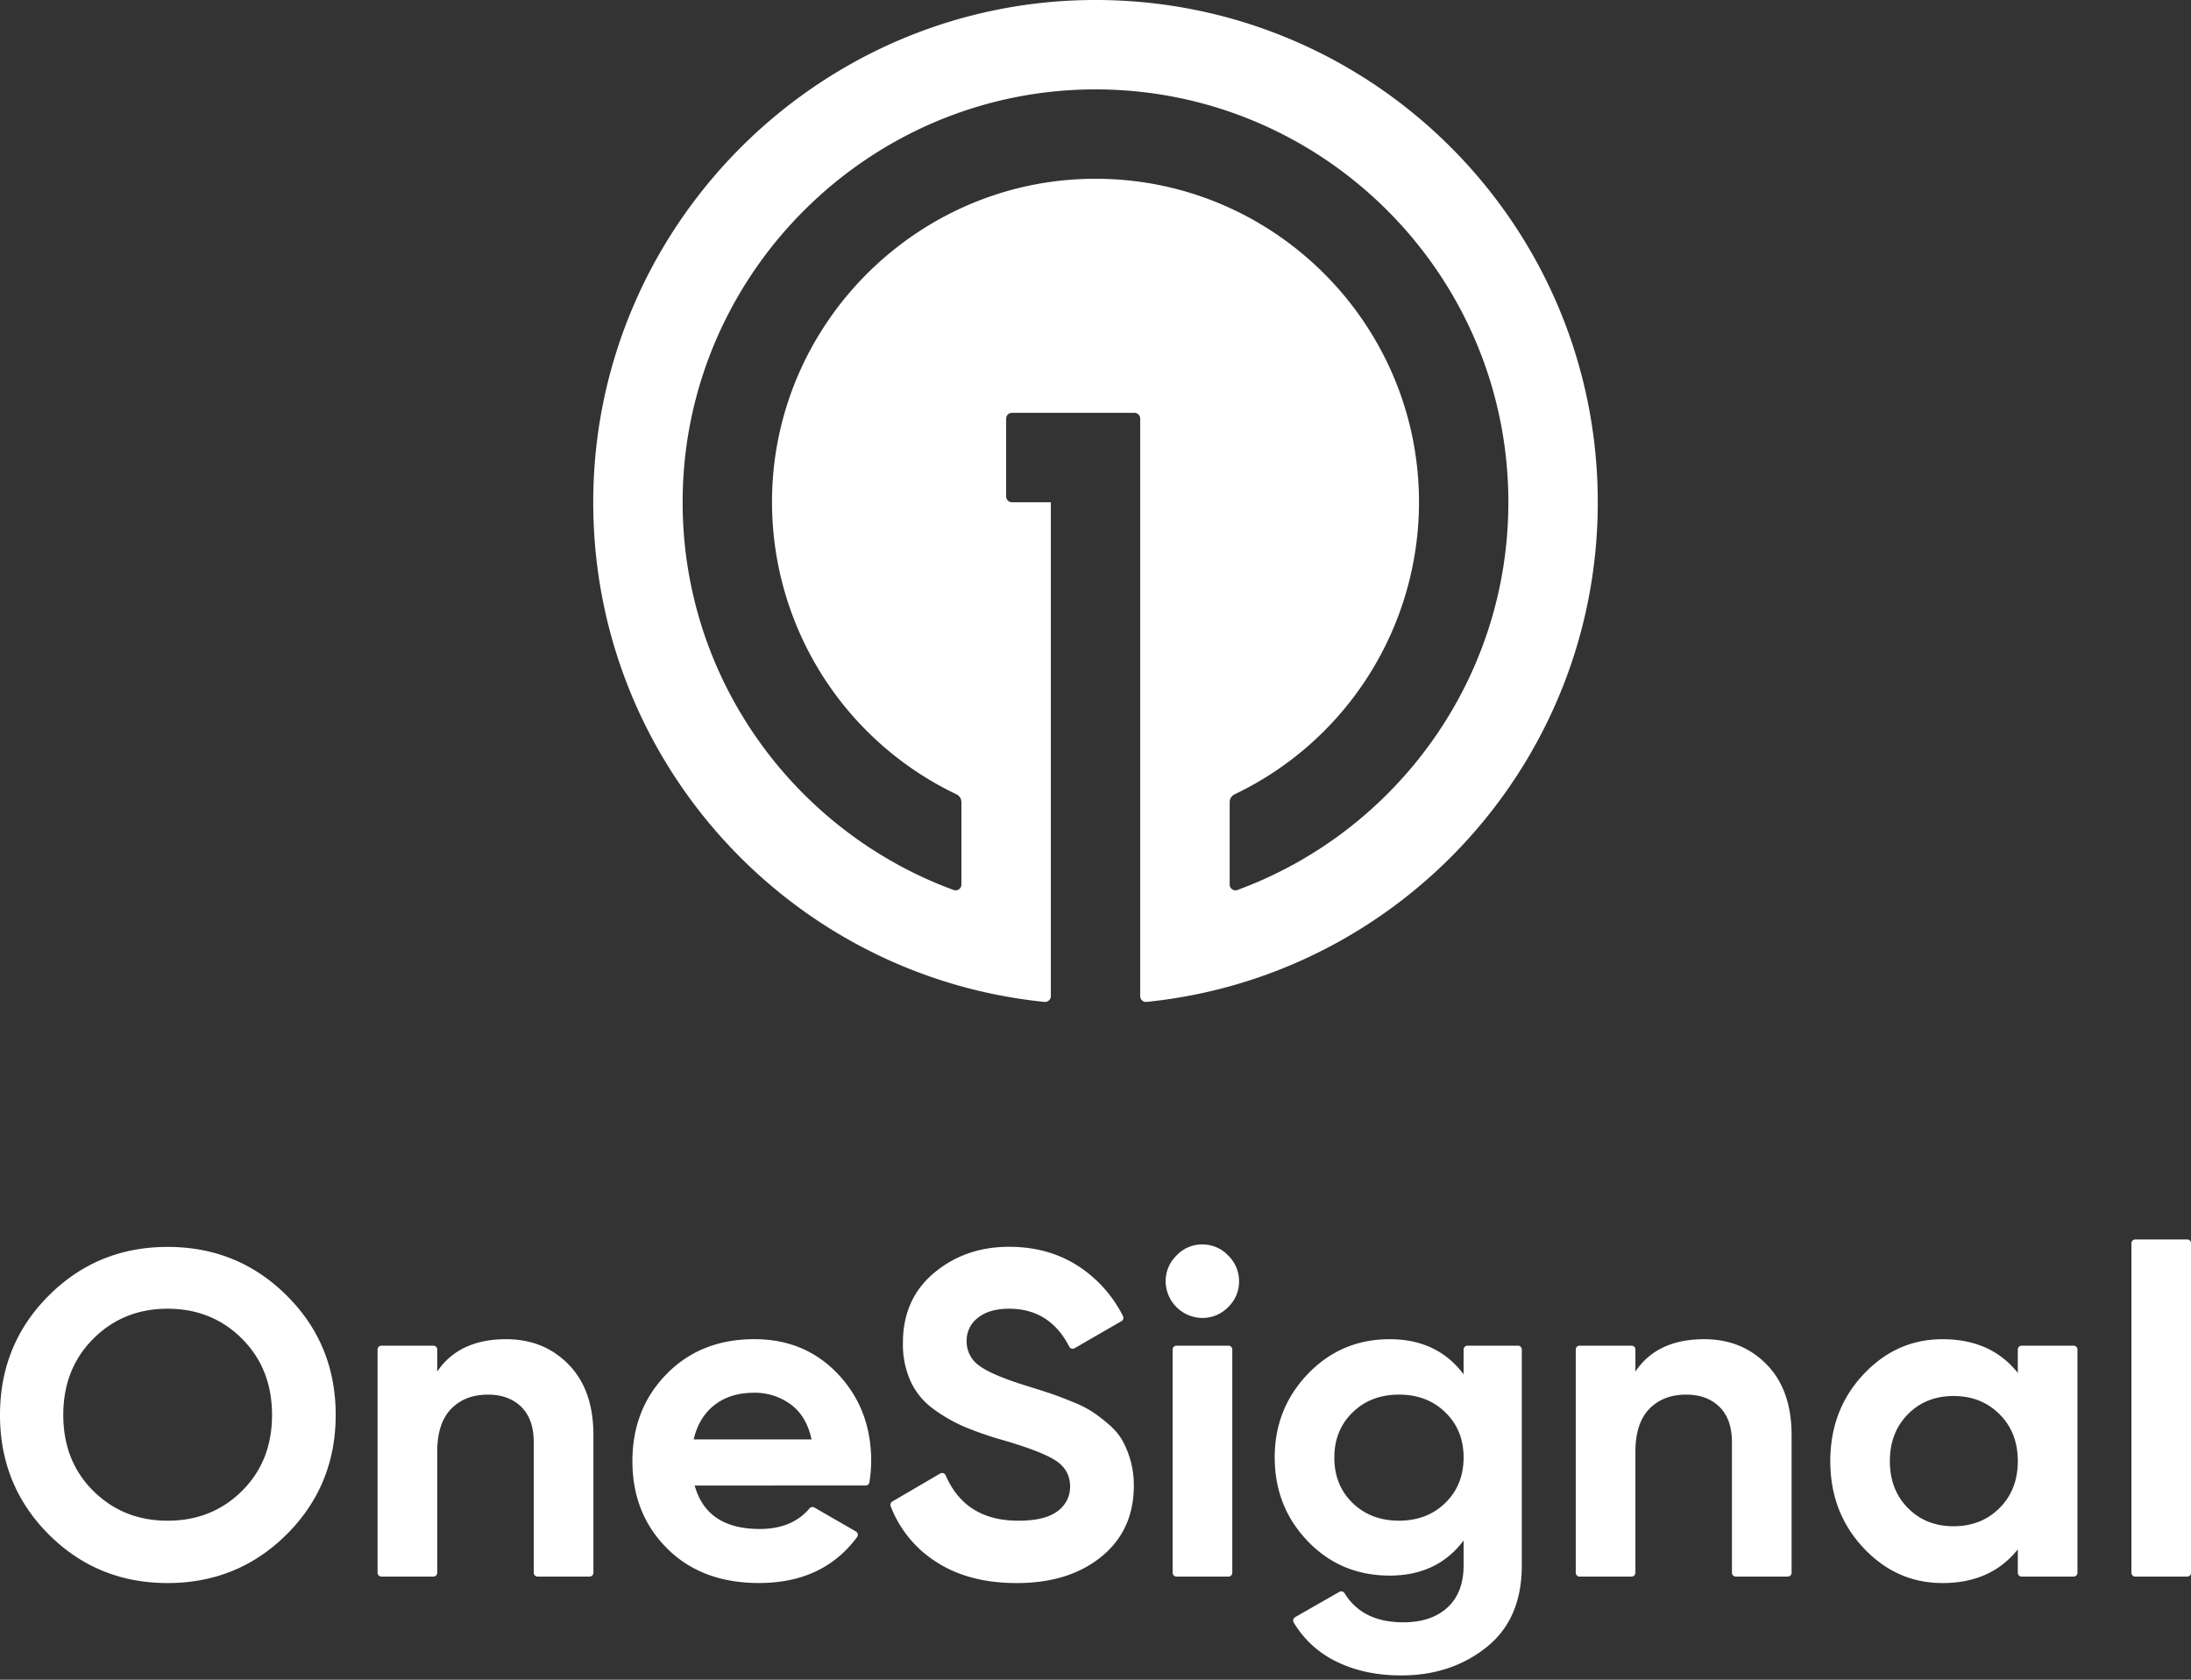 <svg xmlns="http://www.w3.org/2000/svg" width="300" height="230" fill="none"><rect width="100%" height="100%" fill="#333333" stroke="none"/><g fill="#fff" clip-path="url(#a)"><path d="M39.26 210.094c-4.468 4.447-9.907 6.671-16.315 6.671-6.408 0-11.836-2.224-16.284-6.671C2.221 205.642 0 200.193 0 193.746c0-6.446 2.224-11.892 6.672-16.336 4.447-4.448 9.875-6.672 16.284-6.672 6.408 0 11.843 2.221 16.305 6.661 4.468 4.448 6.703 9.894 6.703 16.337s-2.235 11.896-6.703 16.358zm-26.486-5.945c2.74 2.719 6.134 4.079 10.182 4.079 4.047 0 7.44-1.36 10.18-4.079 2.741-2.719 4.111-6.187 4.111-10.403s-1.37-7.694-4.11-10.434c-2.74-2.74-6.134-4.11-10.181-4.11-4.048 0-7.441 1.37-10.182 4.11-2.74 2.74-4.11 6.218-4.11 10.434 0 4.216 1.37 7.684 4.11 10.403zm56.525-20.774c3.457 0 6.313 1.16 8.569 3.478 2.255 2.319 3.383 5.523 3.383 9.613v18.887a.527.527 0 0 1-.527.527h-7.115a.527.527 0 0 1-.527-.527v-17.876c0-2.107-.569-3.72-1.707-4.837-1.138-1.117-2.656-1.676-4.553-1.676-2.108 0-3.794.653-5.06 1.96-1.264 1.307-1.896 3.268-1.896 5.881v16.548a.527.527 0 0 1-.527.527h-7.115a.527.527 0 0 1-.527-.527v-30.565a.528.528 0 0 1 .527-.527h7.115a.526.526 0 0 1 .527.527v3.014c1.995-2.951 5.14-4.427 9.433-4.427zm25.822 20.042c1.096 3.963 4.068 5.944 8.917 5.944 2.949 0 5.22-.942 6.814-2.827a.523.523 0 0 1 .658-.111l5.684 3.278a.539.539 0 0 1 .251.346.517.517 0 0 1-.088.418c-3.109 4.198-7.588 6.297-13.438 6.295-5.228 0-9.422-1.581-12.584-4.743-3.162-3.162-4.743-7.146-4.743-11.952 0-4.764 1.56-8.737 4.68-11.92 3.12-3.183 7.124-4.775 12.015-4.775 4.637 0 8.463 1.602 11.477 4.806 3.015 3.204 4.522 7.167 4.522 11.889-.005.971-.087 1.94-.242 2.898a.523.523 0 0 1-.527.443l-23.396.011zm15.999-6.324c-.465-2.15-1.424-3.752-2.877-4.806a8.24 8.24 0 0 0-4.964-1.581c-2.193 0-4.005.558-5.439 1.676-1.433 1.117-2.385 2.687-2.856 4.711h16.136zm28.068 19.672c-4.392 0-8.081-.98-11.067-2.94a15.685 15.685 0 0 1-6.166-7.584.53.53 0 0 1 .227-.643l6.553-3.831a.537.537 0 0 1 .21-.069.544.544 0 0 1 .41.135.53.53 0 0 1 .128.179c1.788 4.146 5.107 6.218 9.958 6.216 2.445 0 4.236-.439 5.375-1.317a4.084 4.084 0 0 0 1.707-3.352c0-1.56-.695-2.772-2.087-3.636-1.391-.865-3.878-1.808-7.462-2.83a46.1 46.1 0 0 1-5.027-1.771 21.743 21.743 0 0 1-4.111-2.371 9.664 9.664 0 0 1-3.13-3.763 12.316 12.316 0 0 1-1.075-5.312c0-4.005 1.423-7.199 4.269-9.581 2.845-2.382 6.271-3.573 10.276-3.573 3.583 0 6.735.879 9.454 2.635a17.515 17.515 0 0 1 6.131 6.851.522.522 0 0 1-.208.693l-6.416 3.707a.526.526 0 0 1-.73-.213c-1.781-3.464-4.525-5.195-8.231-5.193-1.813 0-3.236.411-4.269 1.233a3.89 3.89 0 0 0-1.549 3.193 4.023 4.023 0 0 0 1.739 3.384c1.159.864 3.383 1.802 6.672 2.814 1.349.421 2.371.748 3.067.98.695.232 1.644.59 2.845 1.075.967.368 1.898.823 2.783 1.359a22.016 22.016 0 0 1 2.245 1.708 8.76 8.76 0 0 1 1.929 2.213 12.67 12.67 0 0 1 1.612 6.256c0 4.089-1.486 7.339-4.458 9.749-2.972 2.41-6.84 3.61-11.604 3.599zm25.421-36.299a5.071 5.071 0 0 1-5.006-5.006 4.902 4.902 0 0 1 1.486-3.541 4.74 4.74 0 0 1 3.51-1.518 4.818 4.818 0 0 1 3.573 1.518 4.904 4.904 0 0 1 1.486 3.541 4.809 4.809 0 0 1-1.486 3.51 4.873 4.873 0 0 1-3.563 1.496zm-4.047 34.887v-30.565a.527.527 0 0 1 .527-.527h7.114a.527.527 0 0 1 .527.527v30.565a.528.528 0 0 1-.527.527h-7.114a.528.528 0 0 1-.527-.527zm40.367-31.092h6.914a.527.527 0 0 1 .527.527v29.574c0 4.891-1.612 8.622-4.837 11.193-3.226 2.572-7.116 3.858-11.671 3.858-3.414 0-6.417-.654-9.008-1.961a13.698 13.698 0 0 1-5.716-5.298.541.541 0 0 1-.051-.4.533.533 0 0 1 .246-.32l6.058-3.462a.523.523 0 0 1 .706.179c1.634 2.66 4.311 3.989 8.032 3.989 2.571 0 4.591-.674 6.06-2.023 1.468-1.349 2.207-3.268 2.216-5.755v-3.425c-2.403 3.204-5.777 4.806-10.121 4.806-4.469 0-8.209-1.571-11.222-4.711-3.013-3.141-4.521-6.964-4.524-11.468 0-4.469 1.517-8.284 4.553-11.446 3.035-3.162 6.766-4.743 11.19-4.743 4.343 0 7.716 1.602 10.121 4.806v-3.393a.528.528 0 0 1 .527-.527zm-15.736 21.527c1.662 1.623 3.781 2.435 6.356 2.435 2.575 0 4.693-.812 6.353-2.435 1.665-1.623 2.498-3.699 2.5-6.229 0-2.487-.833-4.543-2.5-6.166-1.667-1.623-3.781-2.433-6.343-2.429-2.573 0-4.692.811-6.355 2.435-1.664 1.623-2.497 3.678-2.501 6.165-.007 2.53.823 4.604 2.49 6.224zm48.154-22.413c3.457 0 6.313 1.16 8.569 3.478 2.255 2.319 3.387 5.523 3.396 9.613v18.887a.527.527 0 0 1-.527.527h-7.114a.528.528 0 0 1-.527-.527v-17.876c0-2.107-.569-3.72-1.708-4.837-1.138-1.117-2.656-1.676-4.553-1.676-2.108 0-3.794.653-5.059 1.96-1.265 1.307-1.897 3.268-1.897 5.881v16.548a.527.527 0 0 1-.527.527h-7.114a.528.528 0 0 1-.527-.527v-30.565a.527.527 0 0 1 .527-.527h7.114a.527.527 0 0 1 .527.527v3.014c1.98-2.951 5.12-4.427 9.42-4.427zm43.466.886h7.114a.527.527 0 0 1 .527.527v30.565a.527.527 0 0 1-.527.527h-7.114a.528.528 0 0 1-.527-.527v-3.204c-2.446 3.077-5.882 4.616-10.308 4.616-4.216 0-7.831-1.612-10.846-4.838-3.014-3.225-4.521-7.177-4.521-11.857 0-4.679 1.507-8.632 4.521-11.857 3.015-3.225 6.63-4.838 10.846-4.838 4.426 0 7.862 1.539 10.308 4.617v-3.204a.527.527 0 0 1 .527-.527zm-15.578 22.228c1.644 1.665 3.731 2.498 6.26 2.498 2.53 0 4.627-.833 6.293-2.498 1.665-1.665 2.498-3.805 2.498-6.419 0-2.614-.833-4.753-2.498-6.418-1.666-1.666-3.763-2.498-6.293-2.498-2.529 0-4.616.832-6.26 2.498-1.644 1.665-2.466 3.804-2.466 6.418 0 2.614.822 4.754 2.466 6.419zm30.607 8.864v-45.11a.528.528 0 0 1 .527-.527h7.115a.526.526 0 0 1 .526.527v45.11a.527.527 0 0 1-.526.527h-7.115a.524.524 0 0 1-.372-.155.524.524 0 0 1-.155-.372zM149.864 0c-37.943.074-68.85 31.227-68.634 69.17.19 35.437 27.213 64.529 61.783 68.018a.803.803 0 0 0 .611-.202.782.782 0 0 0 .259-.589V68.772h-5.328a.791.791 0 0 1-.79-.79V57.32a.791.791 0 0 1 .79-.79h16.774a.79.79 0 0 1 .791.79v79.077a.785.785 0 0 0 .541.754.797.797 0 0 0 .326.037c34.699-3.502 61.786-32.795 61.786-68.416 0-38.028-30.866-68.846-68.909-68.772zm19.562 121.866a.786.786 0 0 1-1.054-.746v-11.288a1.187 1.187 0 0 1 .68-1.07 44.348 44.348 0 0 0 25.243-39.99c0-24.655-20.247-44.668-44.984-44.288-23.53.358-42.831 19.327-43.582 42.846a44.343 44.343 0 0 0 25.227 41.432 1.188 1.188 0 0 1 .682 1.07v11.29a.78.78 0 0 1-.333.646.796.796 0 0 1-.72.1c-21.789-7.992-37.337-29.04-37.113-53.623.276-30.71 25.363-55.766 56.084-56.003 31.374-.243 56.975 25.21 56.975 56.53 0 24.354-15.48 45.16-37.105 53.094z"/></g><defs><clipPath id="a"><path fill="#fff" d="M0 0h300v229.413H0z"/></clipPath></defs></svg>